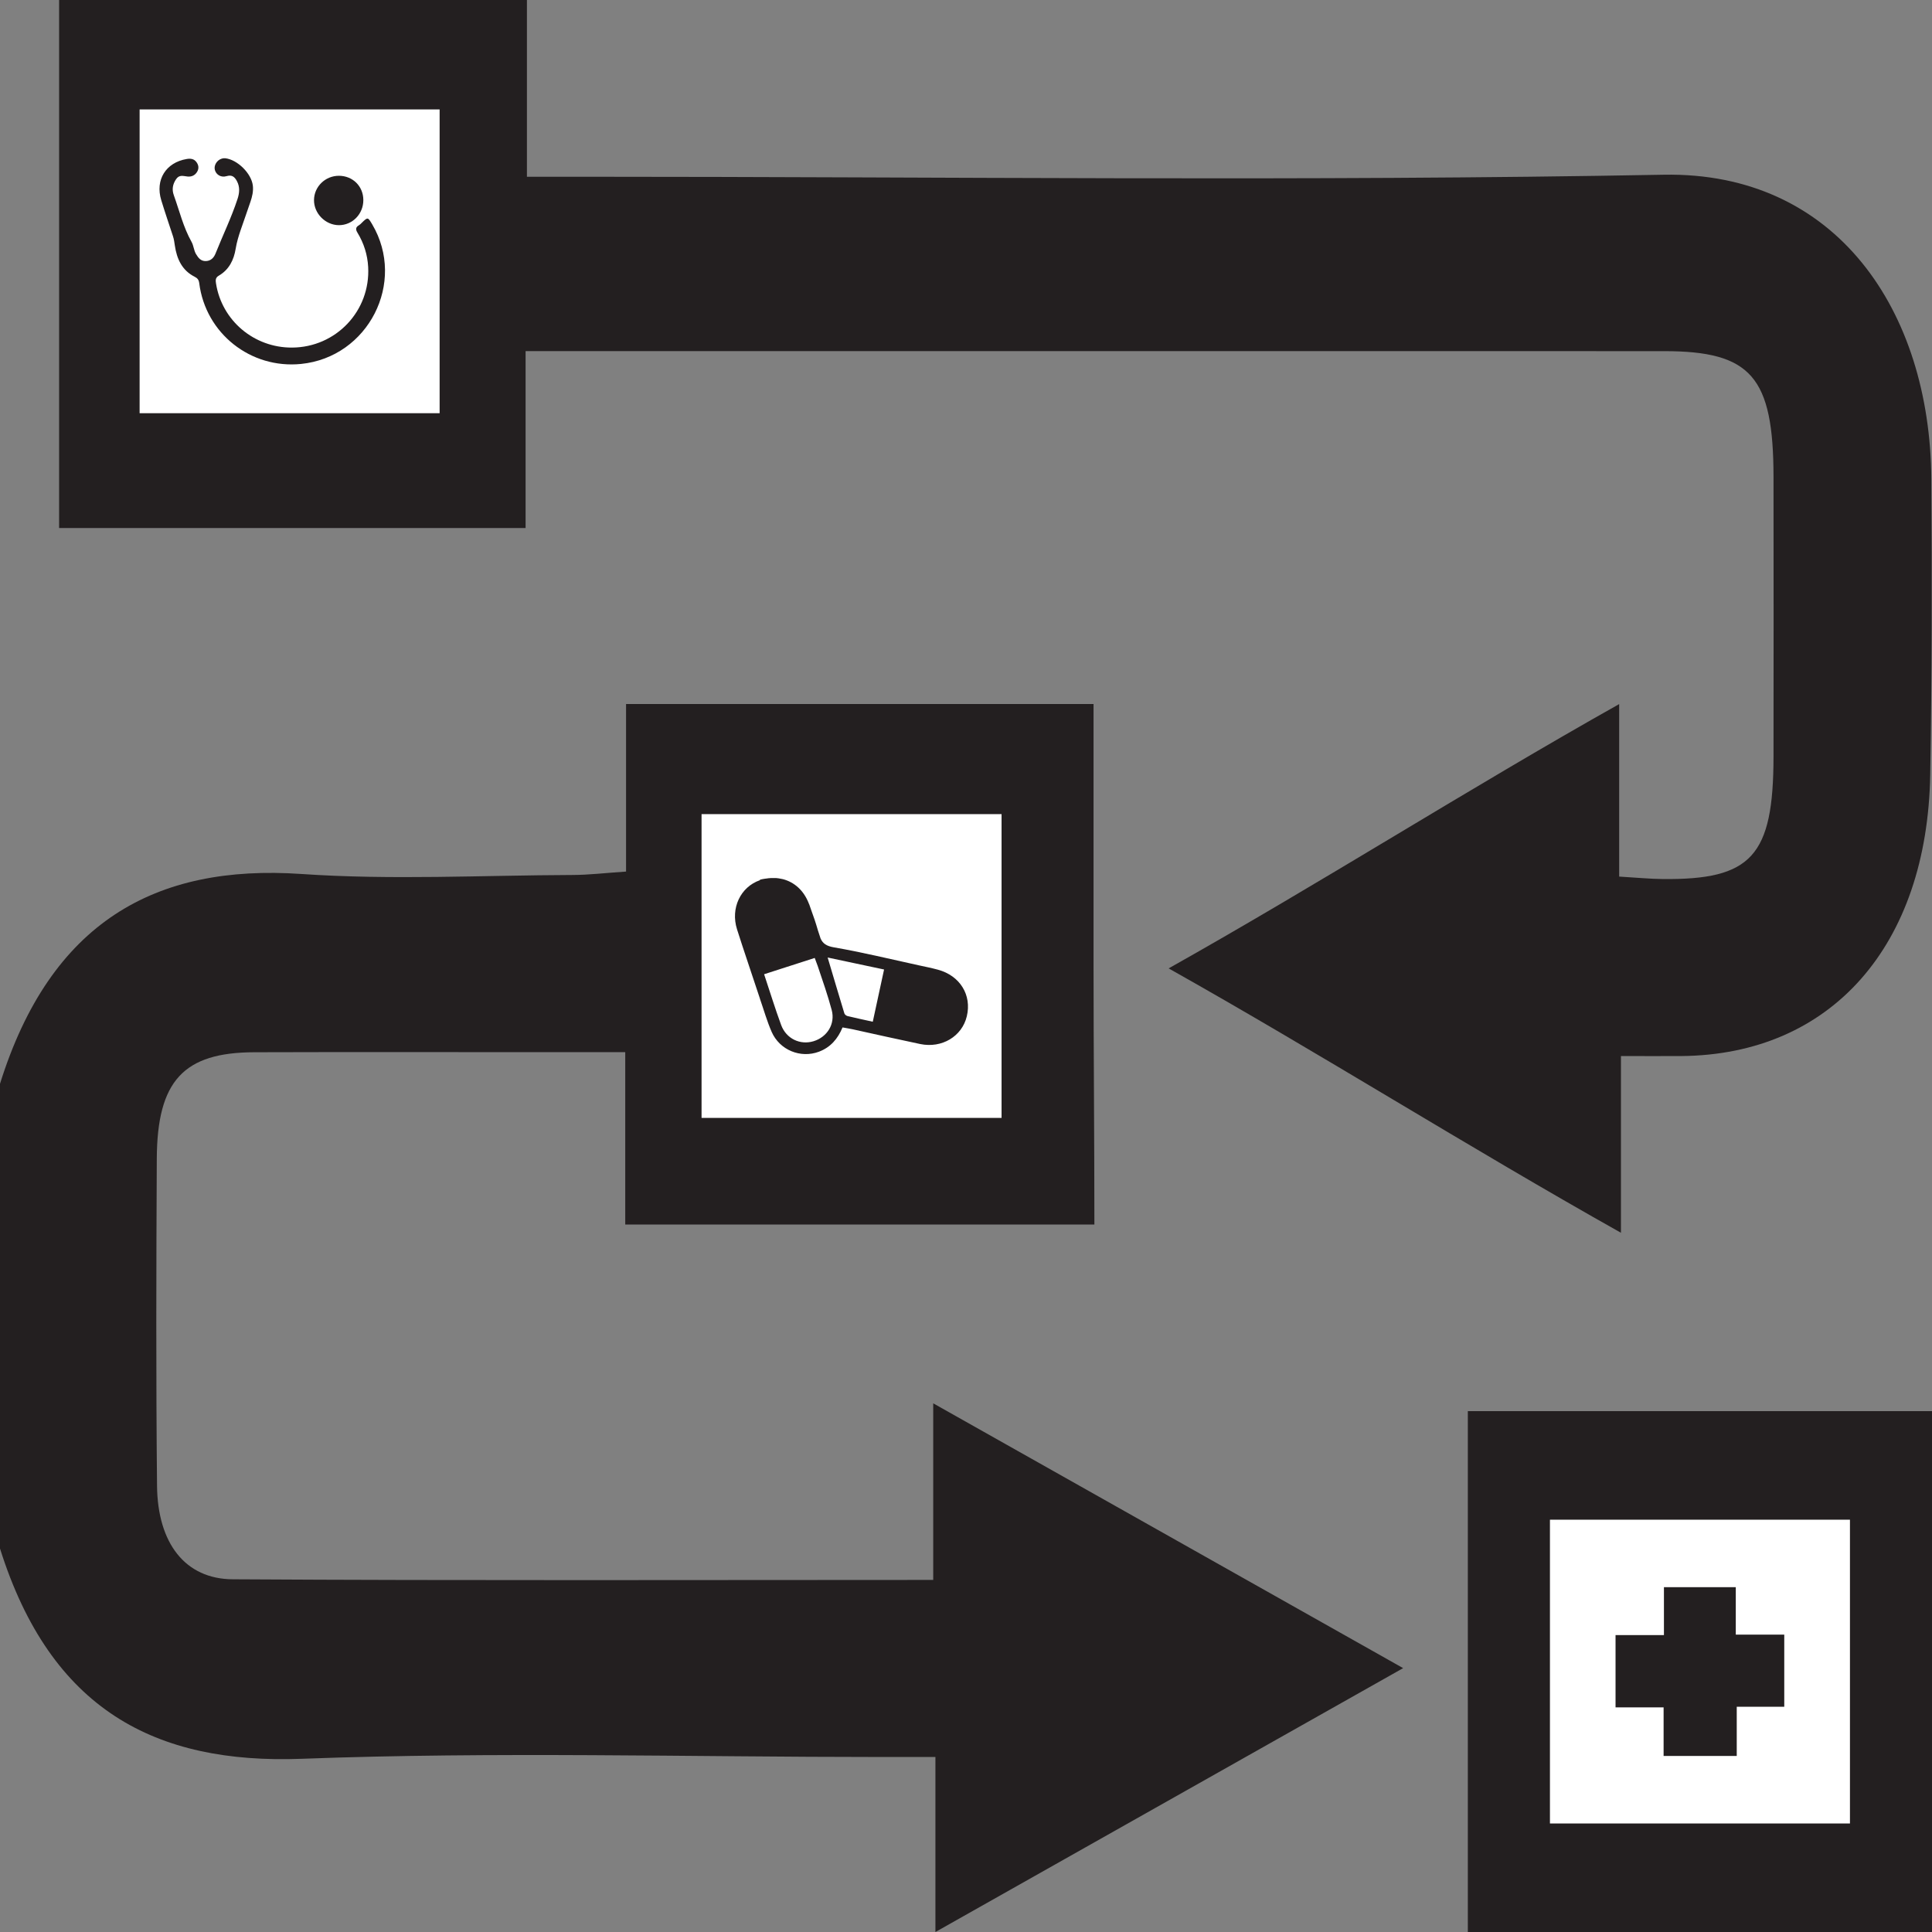 <?xml version="1.0" encoding="utf-8"?>
<!-- Generator: Adobe Illustrator 16.0.0, SVG Export Plug-In . SVG Version: 6.00 Build 0)  -->
<!DOCTYPE svg PUBLIC "-//W3C//DTD SVG 1.1//EN" "http://www.w3.org/Graphics/SVG/1.1/DTD/svg11.dtd">
<svg version="1.1" xmlns="http://www.w3.org/2000/svg" xmlns:xlink="http://www.w3.org/1999/xlink" x="0px" y="0px" width="64px"
	 height="64px" viewBox="0 0 64 64" enable-background="new 0 0 64 64" xml:space="preserve">
<rect x="0" y="0" width="64" height="64" fill="#808080" stroke="none"/>
<g>
	<path fill-rule="evenodd" clip-rule="evenodd" fill="#231F20" d="M36.225,31.879c0-2.984,0-5.721,0-8.557
		c-5.254,0-10.286,0-15.486,0c0,1.808,0,3.583,0,5.55c-0.695,0.046-1.235,0.112-1.776,0.113c-2.993,0.01-5.995,0.172-8.977-0.033
		c-4.845-0.333-8.314,1.6-9.986,6.95c0,5.132,0,10.263,0,15.395c1.683,5.344,5.148,7.148,9.999,6.965
		c6.395-0.24,12.802-0.059,19.204-0.059c0.55,0,1.1,0,1.784,0c0,1.978,0,3.754,0,5.797c5.213-2.941,10.22-5.766,15.494-8.741
		c-5.26-2.964-10.28-5.794-15.567-8.772c0,2.213,0,3.992,0,5.85c-7.83,0-15.517,0.025-23.204-0.021
		c-1.58-0.009-2.488-1.198-2.508-3.094c-0.036-3.613-0.026-7.227-0.008-10.84c0.013-2.58,0.888-3.52,3.235-3.525
		c3.149-0.01,6.299-0.003,9.448-0.003c0.904,0,1.808,0,2.835,0c0,2.063,0,3.852,0,5.71c5.204,0,10.272,0,15.541,0
		C36.253,37.68,36.225,34.811,36.225,31.879L36.225,31.879z M30.86,34.71c-1.573,0-3.229,0-4.974,0c0-1.822,0-3.604,0-5.615
		c1.689,0,3.265,0,4.974,0C30.86,30.912,30.86,32.738,30.86,34.71z"/>
	<path fill-rule="evenodd" clip-rule="evenodd" fill="#231F20" d="M55.104,5.788C43.182,6.011,31.253,5.855,19.327,5.855
		c-0.597,0-1.193,0-1.872,0c0-2.132,0-3.994,0-5.855C12.289,0,7.123,0,1.958,0c0,5.831,0,11.661,0,17.492c5.1,0,10.2,0,15.453,0
		c0-1.951,0-3.787,0-5.861c0.699,0,1.248,0,1.796,0c11.972,0,23.944-0.002,35.917,0.001c2.887,0,3.623,0.852,3.626,4.17
		c0.004,3.087,0.004,6.174,0,9.262c-0.004,3.296-0.726,4.089-3.686,4.055c-0.404-0.004-0.809-0.044-1.427-0.081
		c0-0.964,0-1.873,0-2.782c0-0.862,0-1.726,0-2.932c-5.023,2.824-9.857,5.908-14.924,8.755l0,0
		c5.041,2.833,9.884,5.893,14.983,8.758c0-2.194,0-3.968,0-5.854c0.775,0,1.388,0.004,1.999,0c4.983-0.041,8.148-3.672,8.246-9.317
		c0.057-3.263,0.059-6.542,0.037-9.789C63.941,10.298,60.837,5.681,55.104,5.788z M12.164,11.541c-1.685,0-3.255,0-4.921,0
		c0-1.858,0-3.63,0-5.544c1.611,0,3.217,0,4.921,0C12.164,7.805,12.164,9.577,12.164,11.541z"/>
	<path fill-rule="evenodd" clip-rule="evenodd" fill="#231F20" d="M64,46.745C64,52.51,64,58.196,64,64c-5.117,0-10.191,0-15.376,0
		c0-5.76,0-11.446,0-17.255C53.767,46.745,58.845,46.745,64,46.745z M53.87,58.189c1.703,0,3.306,0,4.89,0c0-1.973,0-3.792,0-5.606
		c-1.698,0-3.271,0-4.89,0C53.87,54.505,53.87,56.328,53.87,58.189z"/>
	<rect x="4.625" y="3.625" fill-rule="evenodd" clip-rule="evenodd" fill="#FFFFFF" width="9.938" height="10.063"/>
	<g>
		<path fill="#231F20" d="M9.672,11.514c1.458-0.006,2.603-1.214,2.524-2.67c-0.022-0.407-0.143-0.789-0.355-1.137
			c-0.066-0.107-0.062-0.181,0.049-0.245c0.032-0.019,0.059-0.046,0.085-0.072c0.209-0.205,0.209-0.205,0.356,0.044
			c1.133,1.922-0.13,4.397-2.357,4.622c-1.672,0.169-3.164-1.012-3.374-2.675C6.587,9.272,6.542,9.215,6.449,9.168
			C6.027,8.956,5.857,8.573,5.792,8.135C5.776,8.03,5.764,7.926,5.73,7.825C5.6,7.427,5.463,7.03,5.341,6.629
			C5.136,5.956,5.495,5.383,6.185,5.267c0.123-0.021,0.24-0.01,0.322,0.102c0.073,0.099,0.089,0.207,0.026,0.317
			c-0.069,0.12-0.181,0.174-0.315,0.162c-0.14-0.012-0.276-0.074-0.385,0.088C5.717,6.107,5.69,6.28,5.759,6.47
			c0.186,0.518,0.313,1.056,0.586,1.542c0.07,0.124,0.074,0.277,0.148,0.404C6.57,8.544,6.654,8.657,6.827,8.648
			c0.16-0.008,0.256-0.112,0.309-0.241C7.378,7.8,7.666,7.209,7.87,6.586c0.063-0.194,0.082-0.391-0.02-0.583
			C7.774,5.861,7.688,5.781,7.506,5.835C7.322,5.89,7.162,5.789,7.118,5.631C7.077,5.479,7.184,5.303,7.35,5.254
			c0.035-0.01,0.075-0.016,0.11-0.012C7.866,5.287,8.33,5.747,8.376,6.15c0.021,0.185-0.021,0.362-0.08,0.535
			C8.19,6.999,8.078,7.312,7.97,7.626C7.902,7.827,7.842,8.027,7.807,8.24c-0.06,0.369-0.219,0.695-0.561,0.893
			C7.132,9.198,7.14,9.291,7.156,9.391C7.349,10.62,8.416,11.52,9.672,11.514z"/>
		<path fill="#231F20" d="M12.036,6.626c0.002,0.462-0.361,0.835-0.811,0.833c-0.446-0.003-0.827-0.388-0.823-0.833
			c0.004-0.443,0.371-0.802,0.823-0.803C11.684,5.823,12.035,6.169,12.036,6.626z"/>
	</g>
	<rect x="23.24" y="26.969" fill-rule="evenodd" clip-rule="evenodd" fill="#FFFFFF" width="9.938" height="10.063"/>
	<g>
		<path fill="none" d="M27.086,31.997C27.086,31.998,27.086,31.998,27.086,31.997c-0.027-0.083-0.071-0.179-0.098-0.264
			c-0.558,0.18-1.087,0.35-1.646,0.53c-0.011,0.003-0.021,0.007-0.031,0.01c0.194,0.583,0.364,1.138,0.565,1.683
			c0.169,0.455,0.63,0.67,1.073,0.536c0.448-0.137,0.726-0.568,0.601-1.036C27.42,32.969,27.252,32.491,27.086,31.997z"/>
		<path fill="none" d="M27.971,33.57c0.011,0.037,0.063,0.078,0.103,0.088c0.271,0.065,0.543,0.122,0.838,0.188
			c0.128-0.589,0.247-1.143,0.374-1.729c-0.634-0.135-1.231-0.262-1.869-0.397C27.615,32.383,27.79,32.977,27.971,33.57z"/>
		<path fill="#231F20" d="M31.072,32.123c-0.213-0.058-0.43-0.101-0.646-0.148c-0.933-0.203-1.863-0.431-2.803-0.593
			c-0.243-0.042-0.364-0.124-0.44-0.292c-0.03-0.091-0.06-0.184-0.09-0.275c-0.065-0.229-0.141-0.455-0.224-0.678
			c-0.02-0.061-0.04-0.122-0.063-0.181c-0.003-0.008-0.008-0.016-0.012-0.023c-0.001-0.004-0.002-0.008-0.004-0.012
			c-0.166-0.425-0.475-0.699-0.857-0.798c-0.018-0.005-0.038-0.007-0.056-0.011c-0.053-0.011-0.107-0.021-0.163-0.025
			c-0.034-0.002-0.068-0.001-0.103-0.001c-0.052,0-0.104,0.001-0.157,0.007c-0.016,0.002-0.031,0.004-0.046,0.007
			c-0.05,0.006-0.099,0.011-0.15,0.022c-0.026,0.006-0.054,0.013-0.083,0.019c0,0.005,0,0.011,0,0.016
			c-0.645,0.223-0.98,0.927-0.761,1.625c0.194,0.616,0.549,1.656,0.761,2.302c0,0.002,0,0.003,0,0.004
			c0.127,0.365,0.232,0.74,0.387,1.094c0.266,0.605,0.959,0.885,1.567,0.657c0.38-0.143,0.624-0.424,0.781-0.804
			c0.12,0.021,0.228,0.039,0.334,0.061c0.747,0.164,1.493,0.333,2.24,0.489c0.716,0.149,1.386-0.254,1.543-0.92
			C32.196,32.961,31.801,32.321,31.072,32.123z M26.95,34.492c-0.443,0.134-0.904-0.081-1.073-0.536
			c-0.201-0.545-0.371-1.101-0.565-1.683c0.011-0.003,0.021-0.007,0.031-0.01c0.559-0.18,1.087-0.35,1.646-0.53
			c0.027,0.085,0.071,0.181,0.098,0.265c0,0,0,0,0,0c0.166,0.494,0.334,0.972,0.464,1.459C27.676,33.924,27.398,34.355,26.95,34.492
			z M28.912,33.846c-0.295-0.065-0.567-0.122-0.838-0.188c-0.04-0.01-0.092-0.051-0.103-0.088c-0.181-0.594-0.356-1.188-0.554-1.851
			c0.637,0.135,1.235,0.262,1.869,0.397C29.159,32.703,29.04,33.257,28.912,33.846z"/>
	</g>
	<rect x="51.344" y="50.342" fill-rule="evenodd" clip-rule="evenodd" fill="#FFFFFF" width="9.938" height="10.063"/>
	<path fill="#231F20" d="M55.12,54.164c0-0.567,0-1.063,0-1.586c0.795,0,1.563,0,2.38,0c0,0.523,0,1.028,0,1.571
		c0.557,0,1.064,0,1.606,0c0,0.804,0,1.571,0,2.389c-0.503,0-1.008,0-1.574,0c0,0.564,0,1.082,0,1.631c-0.831,0-1.6,0-2.423,0
		c0-0.526,0-1.045,0-1.61c-0.558,0-1.064,0-1.592,0c0-0.807,0-1.564,0-2.395C54.039,54.164,54.567,54.164,55.12,54.164z"/>
</g>
</svg>
